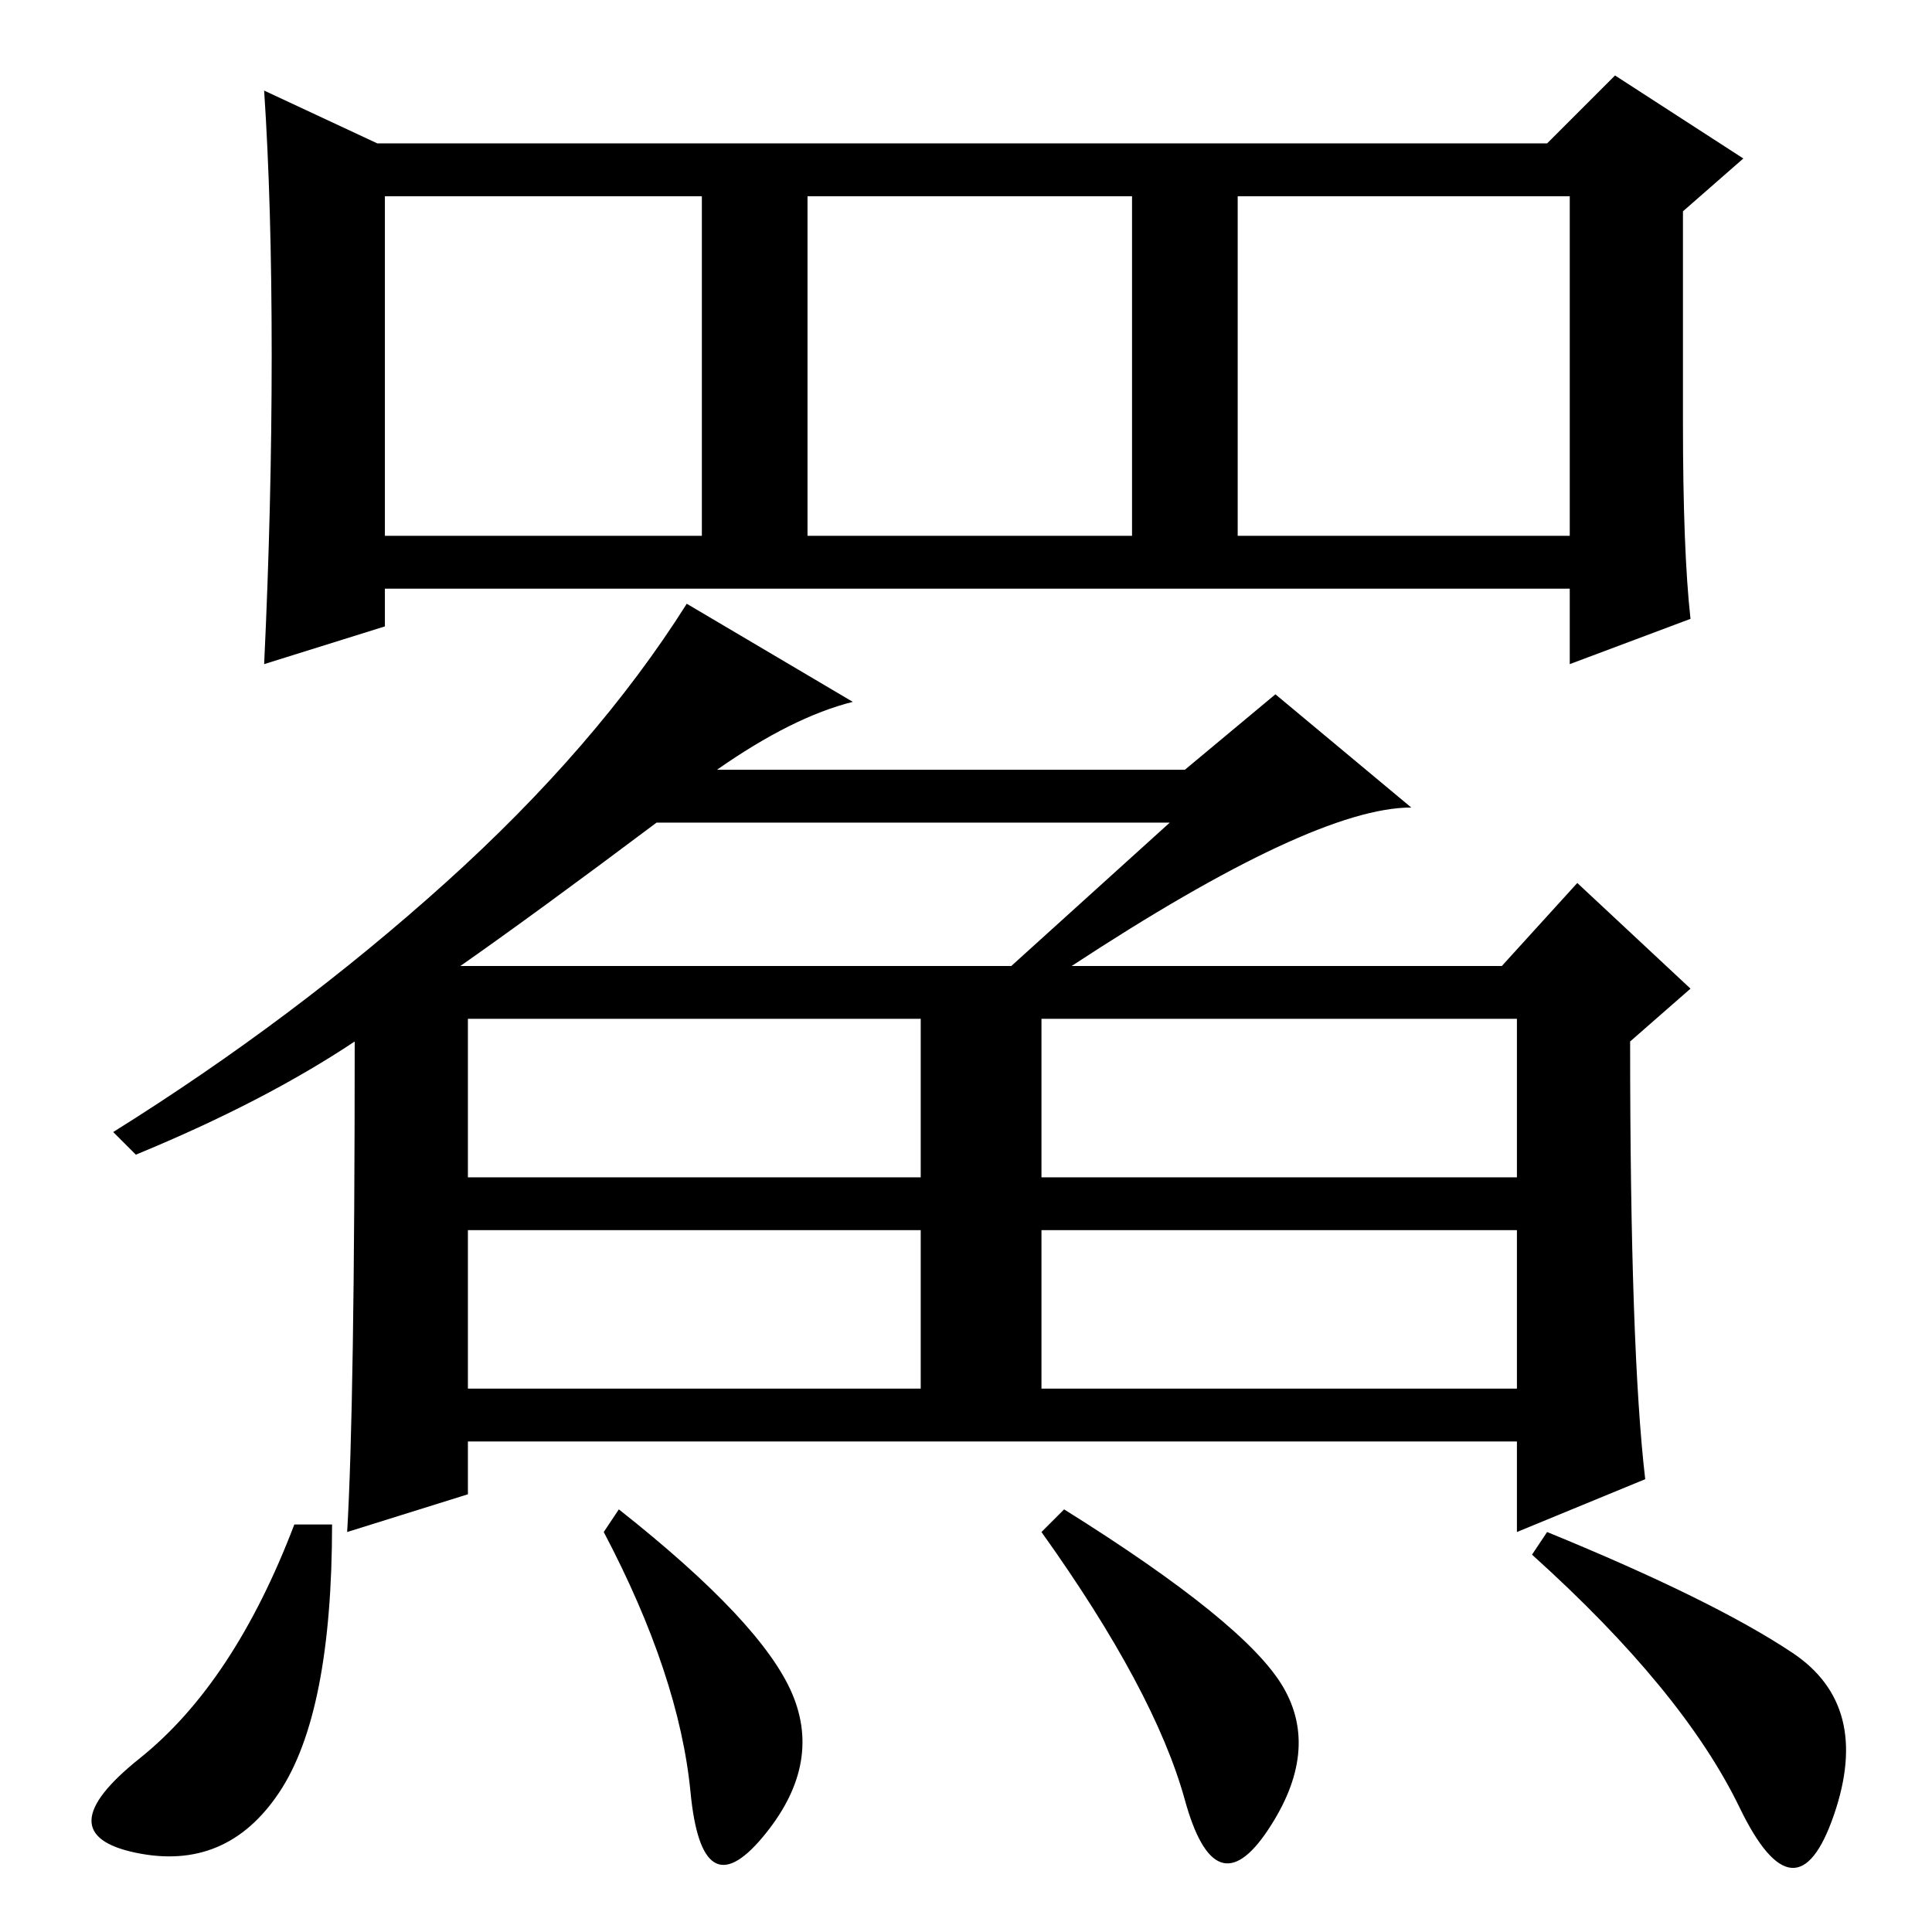 <?xml version="1.0" standalone="no"?>
<!DOCTYPE svg PUBLIC "-//W3C//DTD SVG 1.1//EN" "http://www.w3.org/Graphics/SVG/1.1/DTD/svg11.dtd" >
<svg xmlns="http://www.w3.org/2000/svg" xmlns:xlink="http://www.w3.org/1999/xlink" version="1.1" viewBox="0 -36 256 256">
  <g transform="matrix(1 0 0 -1 0 220)">
   <path fill="currentColor"
d="M224 174l-16 -6v10h-157v-5l-16 -5q1 21 1 41t-1 35l15 -7h155l9 9l17 -11l-8 -7v-28q0 -17 1 -26zM51 185h42v45h-42v-45zM107 185h43v45h-43v-45zM164 185h44v45h-44v-45zM61 128h73l21 19h-68q-16 -12 -26 -19zM62 100h60v21h-60v-21zM138 100h63v21h-63v-21zM62 72
h60v21h-60v-21zM138 72h63v21h-63v-21zM113 163q-8 -2 -18 -9h62l12 10l18 -15q-13 0 -45 -21h57l10 11l15 -14l-8 -7q0 -41 2 -58l-17 -7v12h-139v-7l-16 -5q1 17 1 65q-12 -8 -29 -15l-3 3q24 15 44 33t32 37zM205 53q22 -9 32.5 -16t5.5 -21.5t-12.5 1t-27.5 33.5zM44 54
q0 -25 -7 -35.5t-19 -8t0.5 12.5t20.5 31h5zM105 31.5q4 -9.5 -4 -19t-9.5 6t-11.5 34.5l2 3q19 -15 23 -24.5zM170 32.5q5 -8.5 -2 -19t-11 4t-19 35.5l3 3q24 -15 29 -23.5z" />
  </g>

</svg>
